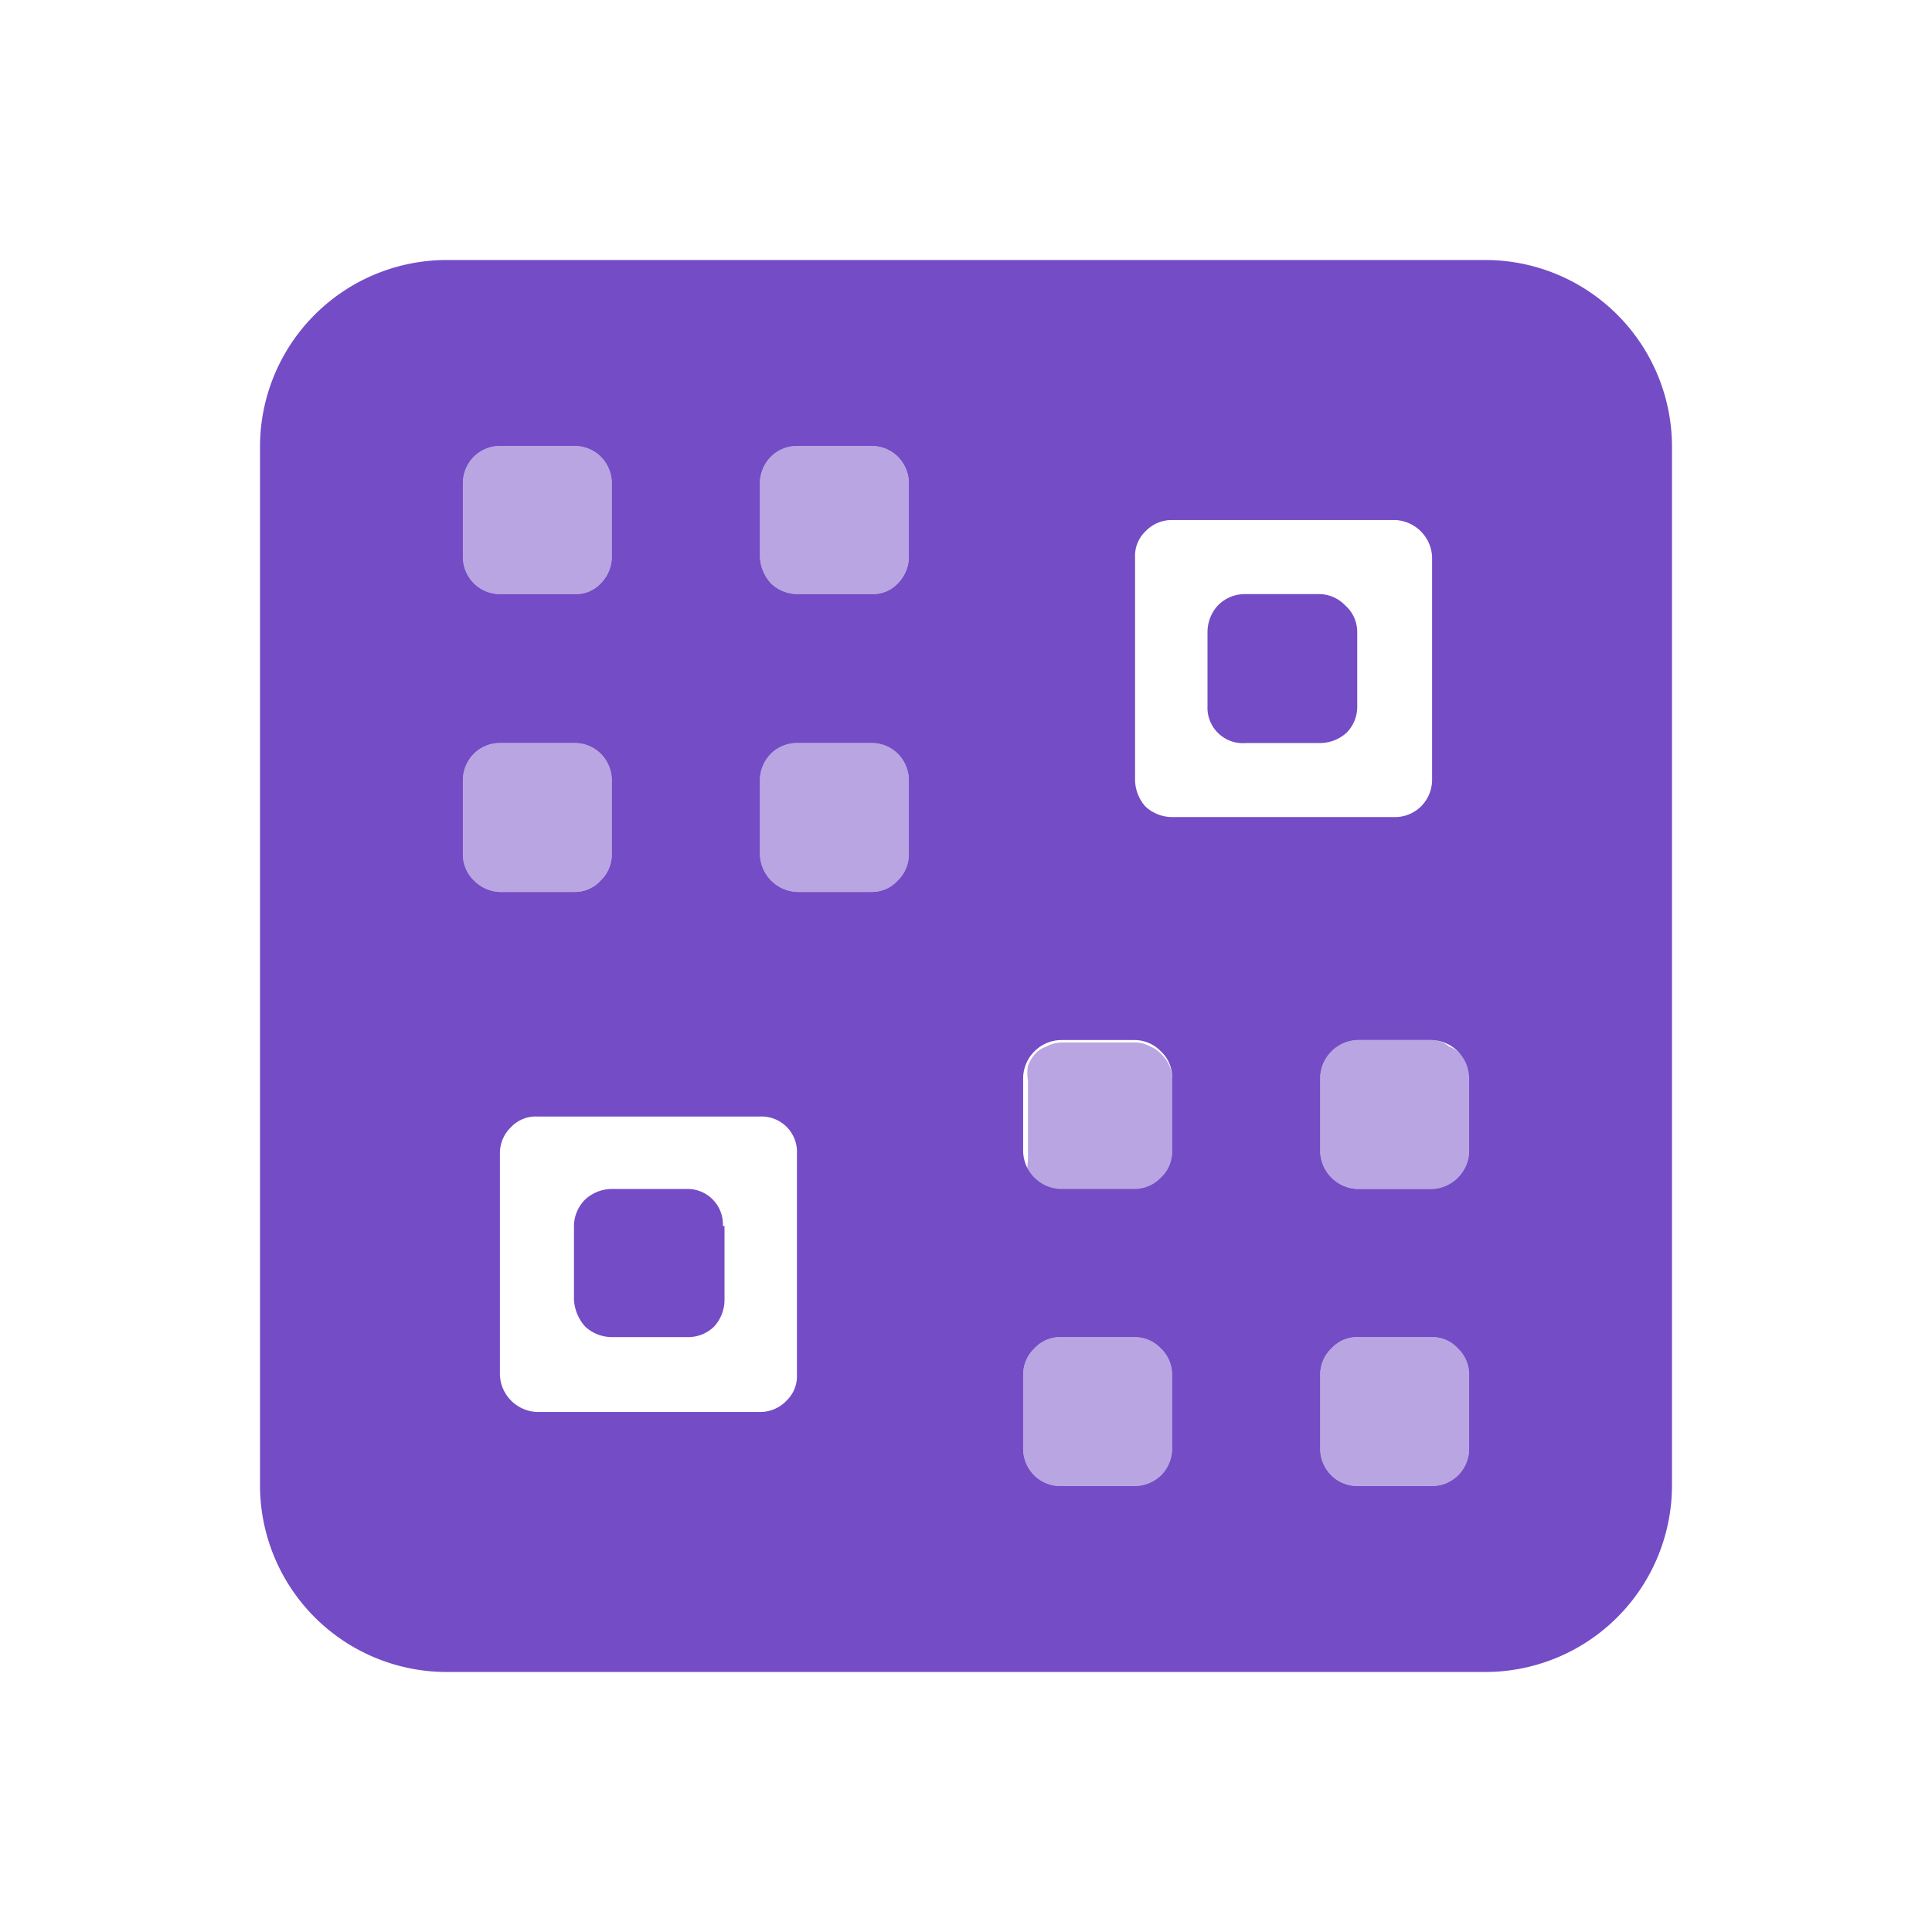 <svg xmlns="http://www.w3.org/2000/svg" viewBox="0 0 24 24"><defs><style>.cls-1{fill:none;}.cls-2,.cls-3{fill:#744cc6;}.cls-3{fill-opacity:0.5;}</style></defs><g id="Слой_2" data-name="Слой 2"><g id="Duotone"><g id="QRCode_Duotone" data-name="QRCode/Duotone"><rect class="cls-1" width="24" height="24"/><path class="cls-2" d="M18.46,3.23H5.54A2.32,2.32,0,0,0,3.23,5.54V18.46a2.32,2.32,0,0,0,2.31,2.31H18.46a2.32,2.32,0,0,0,2.31-2.31V5.54a2.32,2.32,0,0,0-2.31-2.31ZM5.75,6a.47.47,0,0,1,.14-.33.46.46,0,0,1,.32-.13h.93a.46.46,0,0,1,.32.13A.47.47,0,0,1,7.6,6v.92a.47.47,0,0,1-.14.33.42.42,0,0,1-.32.13H6.21a.46.46,0,0,1-.32-.13.47.47,0,0,1-.14-.33Zm0,4.61V9.69a.47.47,0,0,1,.14-.33.46.46,0,0,1,.32-.13h.93a.46.46,0,0,1,.32.13.47.47,0,0,1,.14.33v.92a.45.45,0,0,1-.14.33.43.43,0,0,1-.32.14H6.21a.47.47,0,0,1-.32-.14A.45.45,0,0,1,5.75,10.61ZM9.9,17.08a.42.42,0,0,1-.13.32.45.45,0,0,1-.33.14H6.67a.48.48,0,0,1-.46-.46V14.31A.45.45,0,0,1,6.35,14a.42.42,0,0,1,.32-.13H9.44a.44.44,0,0,1,.46.46Zm1.39-6.47a.45.45,0,0,1-.14.33.43.43,0,0,1-.32.14H9.9a.48.48,0,0,1-.46-.47V9.69a.47.47,0,0,1,.14-.33.46.46,0,0,1,.32-.13h.93a.46.46,0,0,1,.32.13.47.47,0,0,1,.14.33Zm0-3.69a.47.47,0,0,1-.14.33.42.42,0,0,1-.32.13H9.9a.48.48,0,0,1-.32-.13.52.52,0,0,1-.14-.33V6a.47.47,0,0,1,.14-.33.46.46,0,0,1,.32-.13h.93a.46.46,0,0,1,.32.13.47.47,0,0,1,.14.33ZM14.56,18a.47.47,0,0,1-.14.33.48.48,0,0,1-.32.13h-.93a.46.46,0,0,1-.32-.13.47.47,0,0,1-.14-.33v-.92a.45.45,0,0,1,.14-.33.43.43,0,0,1,.32-.14h.93a.45.45,0,0,1,.32.14.45.45,0,0,1,.14.33Zm0-3.69a.43.43,0,0,1-.14.32.45.45,0,0,1-.32.14h-.93a.48.48,0,0,1-.46-.46v-.93a.48.48,0,0,1,.46-.46h.93a.45.45,0,0,1,.32.14.43.43,0,0,1,.14.32ZM14.1,9.69V6.92a.42.42,0,0,1,.13-.32.45.45,0,0,1,.33-.14h2.77a.48.48,0,0,1,.46.46V9.69a.47.47,0,0,1-.14.33.46.46,0,0,1-.32.13H14.56a.49.49,0,0,1-.33-.13A.51.51,0,0,1,14.1,9.69ZM18.25,18a.47.47,0,0,1-.14.33.46.46,0,0,1-.32.13h-.93a.46.46,0,0,1-.32-.13A.47.47,0,0,1,16.4,18v-.92a.45.45,0,0,1,.14-.33.43.43,0,0,1,.32-.14h.93a.43.43,0,0,1,.32.14.45.45,0,0,1,.14.33Zm0-3.69a.48.48,0,0,1-.46.46h-.93a.48.48,0,0,1-.46-.46v-.93a.48.48,0,0,1,.46-.46h.93a.48.48,0,0,1,.46.46Z"/><path class="cls-3" d="M14.56,17.08V18a.47.47,0,0,1-.14.33.48.48,0,0,1-.32.13h-.93a.46.46,0,0,1-.32-.13.47.47,0,0,1-.14-.33v-.92a.45.45,0,0,1,.14-.33.43.43,0,0,1,.32-.14h.93a.45.45,0,0,1,.32.14A.45.45,0,0,1,14.56,17.08Z"/><path class="cls-3" d="M18.25,17.08V18a.47.47,0,0,1-.14.33.46.46,0,0,1-.32.13h-.93a.46.46,0,0,1-.32-.13A.47.47,0,0,1,16.4,18v-.92a.45.45,0,0,1,.14-.33.43.43,0,0,1,.32-.14h.93a.43.43,0,0,1,.32.14A.45.45,0,0,1,18.25,17.08Z"/><path class="cls-3" d="M18.25,13.38v.93a.48.48,0,0,1-.46.46h-.93a.48.48,0,0,1-.46-.46v-.93a.48.48,0,0,1,.46-.46h.93A.33.33,0,0,1,18,13a.4.4,0,0,1,.15.1.31.31,0,0,1,.1.15A.33.33,0,0,1,18.25,13.38Z"/><path class="cls-3" d="M14.56,13.42v1a.57.57,0,0,1,0,.18.44.44,0,0,1-.1.16.39.39,0,0,1-.15.11.61.61,0,0,1-.18.05h-.93a.61.61,0,0,1-.18-.05.33.33,0,0,1-.15-.11.44.44,0,0,1-.1-.16.57.57,0,0,1,0-.18v-1a.52.52,0,0,1,0-.18.44.44,0,0,1,.1-.16A.33.33,0,0,1,13,13a.41.41,0,0,1,.18-.05h.93a.41.41,0,0,1,.18.05.39.39,0,0,1,.15.11.44.44,0,0,1,.1.16A.52.52,0,0,1,14.56,13.42Z"/><path class="cls-3" d="M7.6,9.69v.92a.45.45,0,0,1-.14.33.43.43,0,0,1-.32.14H6.21a.47.47,0,0,1-.32-.14.45.45,0,0,1-.14-.33V9.69a.47.47,0,0,1,.14-.33.46.46,0,0,1,.32-.13h.93a.46.46,0,0,1,.32.13A.47.47,0,0,1,7.6,9.69Z"/><path class="cls-3" d="M11.29,9.69v.92a.45.45,0,0,1-.14.33.43.43,0,0,1-.32.14H9.9a.48.48,0,0,1-.46-.47V9.69a.47.47,0,0,1,.14-.33.46.46,0,0,1,.32-.13h.93a.46.46,0,0,1,.32.13A.47.47,0,0,1,11.29,9.69Z"/><path class="cls-3" d="M11.29,6v.92a.47.47,0,0,1-.14.33.42.42,0,0,1-.32.13H9.9a.48.48,0,0,1-.32-.13.52.52,0,0,1-.14-.33V6a.47.47,0,0,1,.14-.33.46.46,0,0,1,.32-.13h.93a.46.46,0,0,1,.32.13A.47.47,0,0,1,11.29,6Z"/><path class="cls-3" d="M7.6,6v.92a.47.47,0,0,1-.14.33.42.42,0,0,1-.32.13H6.21a.46.46,0,0,1-.32-.13.47.47,0,0,1-.14-.33V6a.47.47,0,0,1,.14-.33.46.46,0,0,1,.32-.13h.93a.46.46,0,0,1,.32.13A.47.47,0,0,1,7.6,6Z"/><path class="cls-2" d="M16.86,7.85v.92a.46.46,0,0,1-.13.33.49.49,0,0,1-.33.13h-.92A.44.44,0,0,1,15,8.77V7.85a.49.49,0,0,1,.13-.33.47.47,0,0,1,.33-.14h.92a.45.45,0,0,1,.33.14A.44.44,0,0,1,16.86,7.85Z"/><path class="cls-2" d="M9,15.23v.92a.49.49,0,0,1-.13.33.46.46,0,0,1-.33.13H7.6a.49.49,0,0,1-.33-.13.55.55,0,0,1-.14-.33v-.92a.47.47,0,0,1,.14-.33.49.49,0,0,1,.33-.13h.92a.44.44,0,0,1,.46.46Z"/></g></g></g></svg>